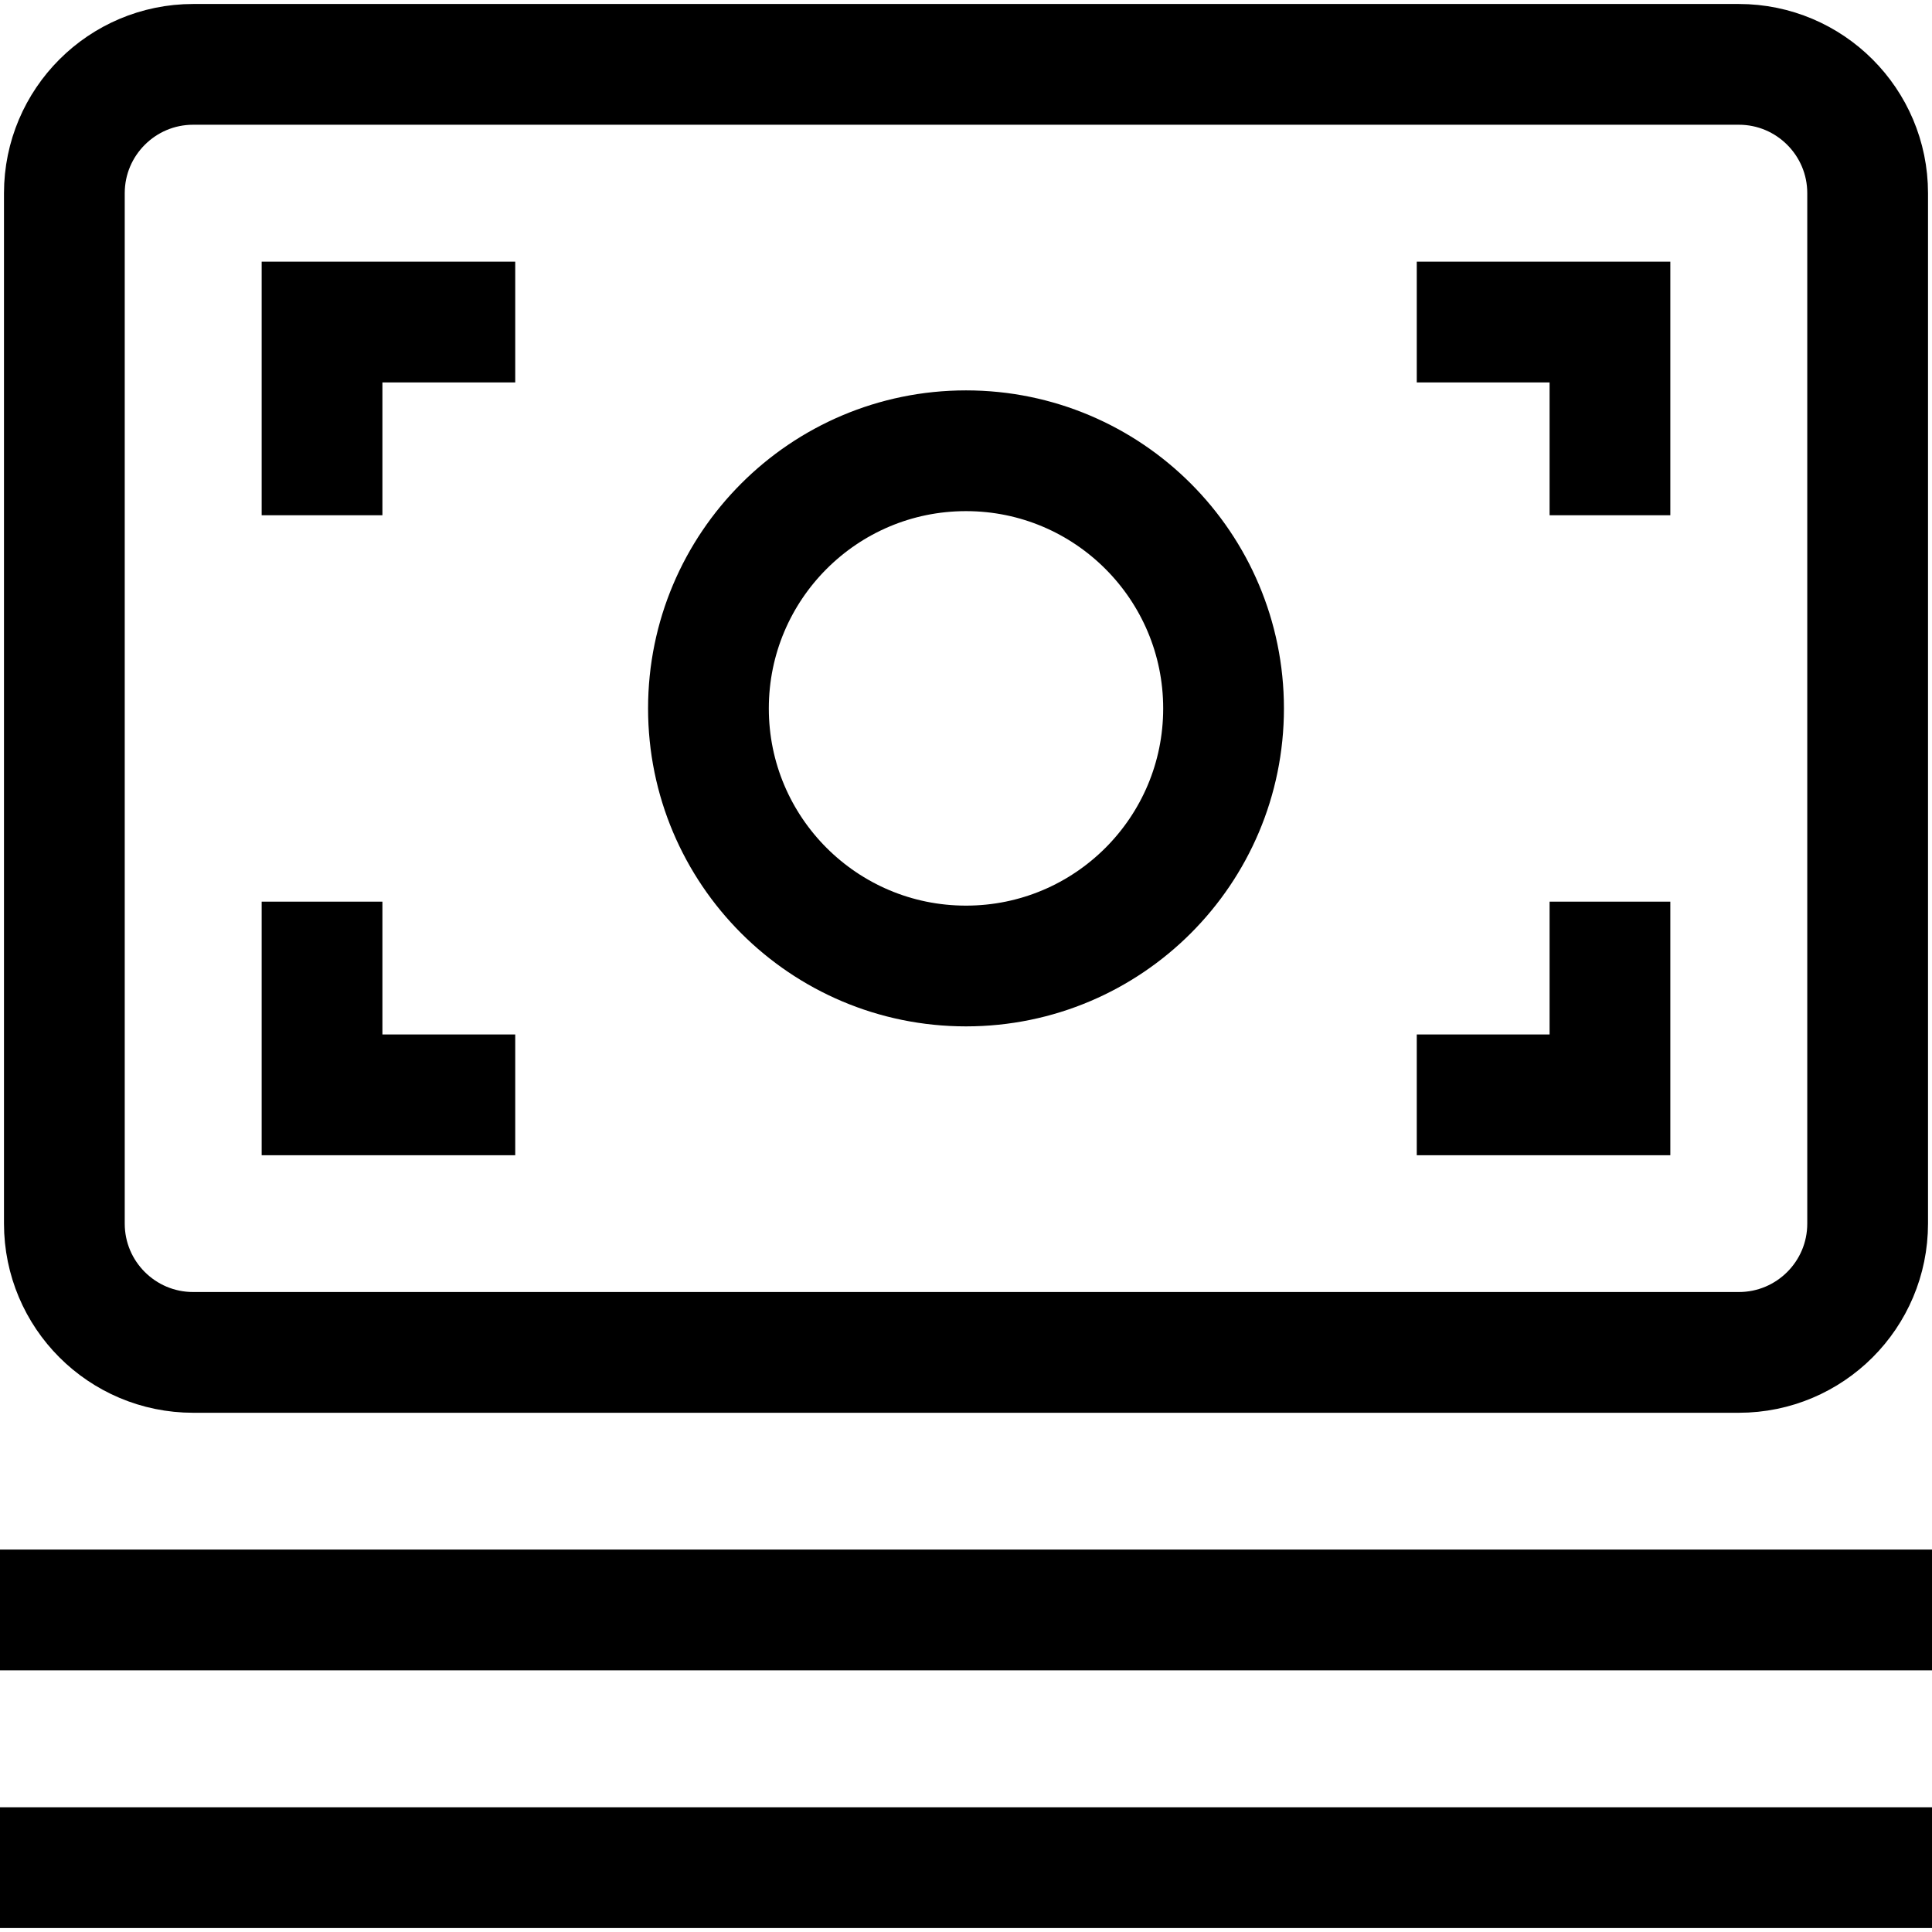 <svg width="16" height="16" viewBox="0 0 16 16" fill="none" xmlns="http://www.w3.org/2000/svg">
<path d="M0 13.333H16M0 15.467H16M2.667 4.267V2.667H4.267M11.733 2.667H13.333V4.267M2.667 7.467V9.067H4.267M11.733 9.067H13.333V7.467M8 8C6.822 8 5.867 7.045 5.867 5.867C5.867 4.689 6.822 3.733 8 3.733C9.178 3.733 10.133 4.689 10.133 5.867C10.133 7.045 9.178 8 8 8ZM1.6 0.533H14.4C14.989 0.533 15.467 1.011 15.467 1.6V10.133C15.467 10.723 14.989 11.2 14.4 11.2H1.6C1.011 11.2 0.533 10.723 0.533 10.133V1.6C0.533 1.011 1.011 0.533 1.6 0.533Z" stroke="black"/>
</svg>
